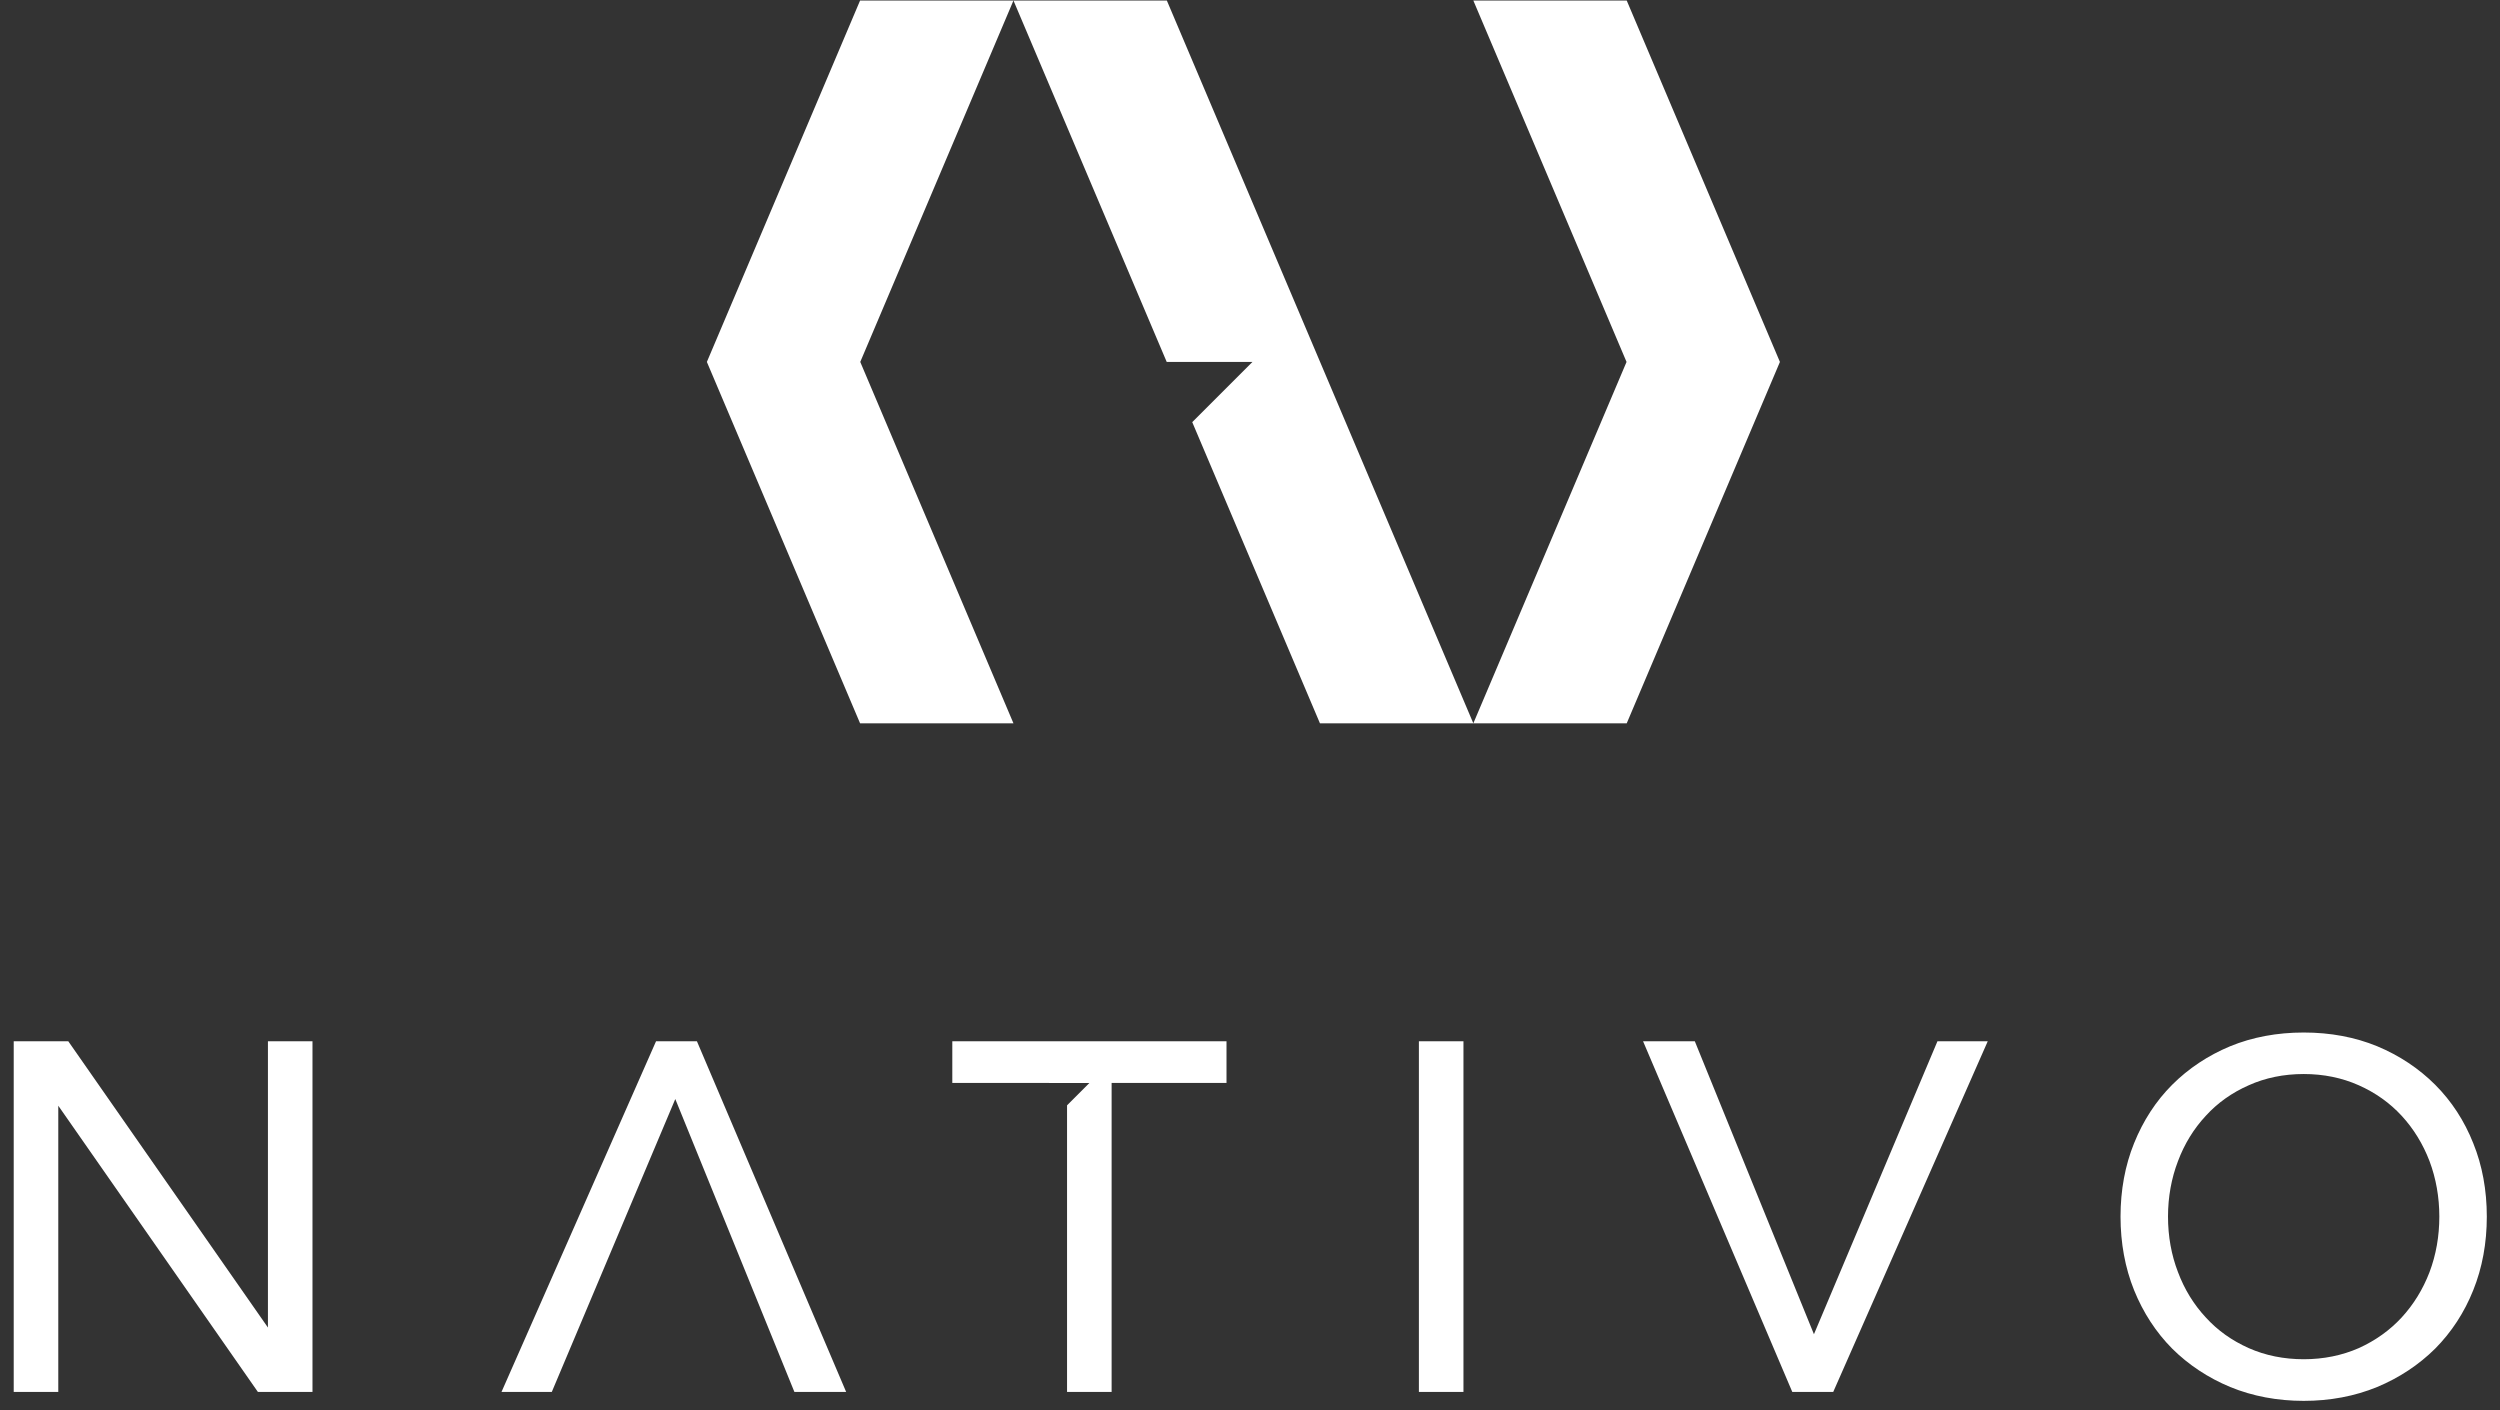 <?xml version="1.0" encoding="UTF-8"?>
<svg width="156px" height="88px" viewBox="0 0 156 88" version="1.1" xmlns="http://www.w3.org/2000/svg" xmlns:xlink="http://www.w3.org/1999/xlink">
    <rect x="0" y="0" width="156" height="88" fill="#333333" stroke="none"/>
    <!-- Generator: Sketch 52.6 (67491) - http://www.bohemiancoding.com/sketch -->
    <title>nativo-logo</title>
    <desc>Created with Sketch.</desc>
    <g id="Page-1" stroke="none" stroke-width="1" fill="none" fill-rule="evenodd">
        <path d="M16.719,82.838 L16.719,64.977 L19.499,64.977 L19.499,86.857 L16.093,86.857 L16.062,86.813 L3.637,68.997 L3.637,86.857 L0.856,86.857 L0.856,64.977 L4.263,64.977 L4.294,65.022 L16.719,82.838 Z M88.539,86.857 L88.539,64.977 L91.32,64.977 L91.32,86.857 L88.539,86.857 Z M152.214,75.917 C152.214,74.703 152.008,73.537 151.601,72.452 C151.191,71.381 150.605,70.429 149.861,69.622 C149.123,68.821 148.223,68.181 147.187,67.721 C146.146,67.256 144.991,67.019 143.754,67.019 C142.508,67.019 141.353,67.256 140.322,67.721 C139.277,68.18 138.377,68.82 137.647,69.621 C136.893,70.429 136.309,71.381 135.907,72.452 C135.494,73.529 135.284,74.695 135.284,75.917 C135.284,77.149 135.494,78.315 135.907,79.382 C136.309,80.455 136.893,81.406 137.646,82.213 C138.383,83.021 139.258,83.645 140.321,84.122 C141.359,84.582 142.514,84.816 143.754,84.816 C144.984,84.816 146.14,84.582 147.188,84.122 C148.228,83.651 149.127,83.008 149.861,82.213 C150.604,81.406 151.19,80.455 151.602,79.382 C152.008,78.307 152.214,77.141 152.214,75.917 Z M154.331,71.337 C154.893,72.722 155.177,74.263 155.177,75.917 C155.177,77.569 154.893,79.113 154.331,80.508 C153.778,81.894 152.979,83.121 151.955,84.154 C150.931,85.169 149.714,85.974 148.337,86.548 C146.938,87.123 145.397,87.414 143.754,87.414 C142.106,87.414 140.561,87.123 139.163,86.548 C137.785,85.974 136.567,85.169 135.545,84.155 C134.535,83.137 133.735,81.909 133.167,80.508 C132.606,79.113 132.321,77.569 132.321,75.917 C132.321,74.263 132.606,72.722 133.167,71.336 C133.735,69.925 134.535,68.698 135.544,67.689 C136.562,66.671 137.78,65.863 139.163,65.286 C140.547,64.717 142.091,64.429 143.754,64.429 C145.411,64.429 146.953,64.717 148.337,65.286 C149.719,65.862 150.936,66.671 151.955,67.689 C152.979,68.714 153.778,69.941 154.331,71.337 Z M59.424,64.977 L76.534,64.977 L76.534,67.575 L69.365,67.575 L69.365,86.857 L66.584,86.857 L66.584,68.973 L67.979,67.578 L59.424,67.575 L59.424,64.977 Z M43.489,64.977 L43.516,65.041 L52.8,86.857 L49.571,86.857 L49.544,86.792 L42.138,68.579 L34.432,86.857 L31.293,86.857 L31.358,86.711 L40.936,64.977 L43.489,64.977 Z M113.19,83.256 L120.896,64.977 L124.034,64.977 L123.97,65.124 L114.393,86.857 L111.839,86.857 L111.812,86.794 L102.528,64.977 L105.757,64.977 L105.784,65.043 L113.19,83.256 Z M63.24,0.033 L72.811,0.033 L91.936,45.136 L101.496,22.585 L91.936,0.033 L101.507,0.033 L111.067,22.585 L101.507,45.136 L91.936,45.136 L82.365,45.136 L74.396,26.342 L78.153,22.585 L72.803,22.585 L63.24,0.033 L53.68,22.585 L63.24,45.136 L53.669,45.136 L44.109,22.585 L53.669,0.033 L63.24,0.033 Z" id="nativo-logo" fill="#FFFFFF"></path>
    </g>
</svg>